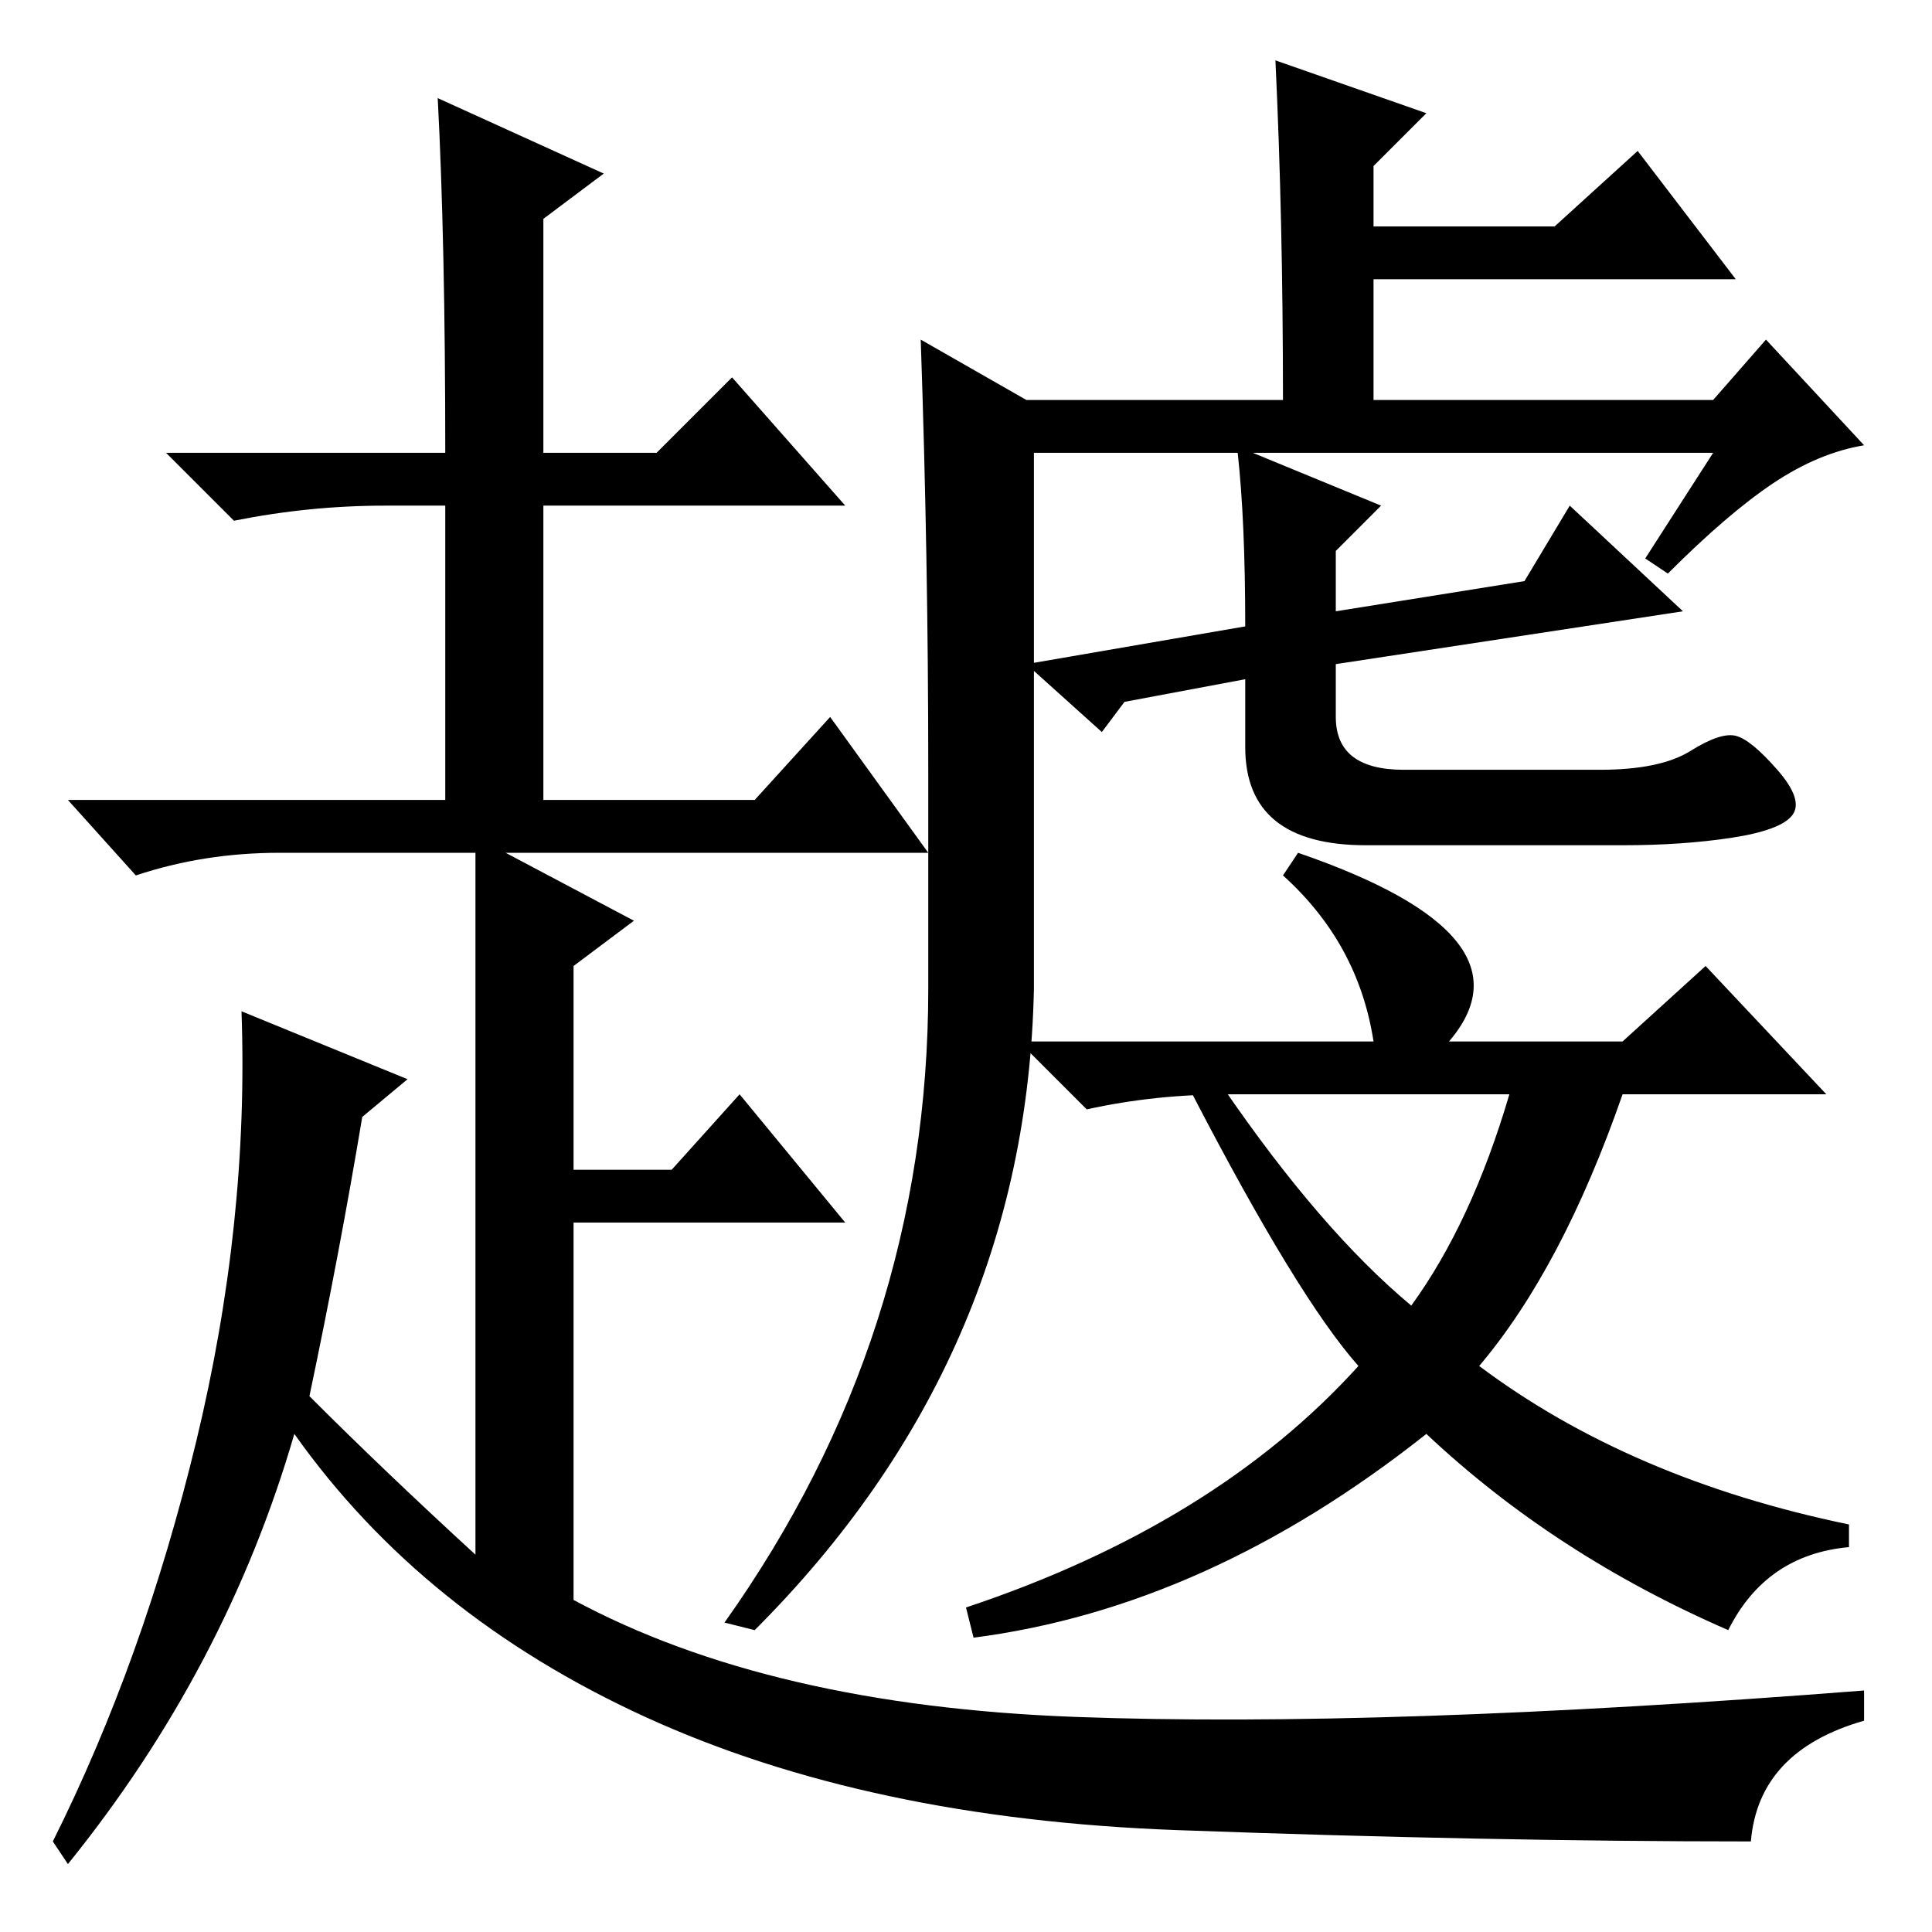 <?xml version="1.0" standalone="no"?>
<!DOCTYPE svg PUBLIC "-//W3C//DTD SVG 1.1//EN" "http://www.w3.org/Graphics/SVG/1.1/DTD/svg11.dtd" >
<svg xmlns="http://www.w3.org/2000/svg" xmlns:xlink="http://www.w3.org/1999/xlink" version="1.1" viewBox="0 -36 256 256">
  <g transform="matrix(1 0 0 -1 0 220)">
   <path fill="currentColor"
d="M59 196q0 28 -1 47l22 -10l-8 -6v-31h15l10 10l15 -17h-40v-39h28l10 11l13 -18h-56l17 -9l-8 -6v-27h13l9 10l14 -17h-36v-50q26 -14 66.5 -15.5t104.5 3.5v-4q-14 -4 -15 -16q-35 0 -76 1.5t-70.5 15t-46.5 37.5q-9 -31 -30 -57l-2 3q12 24 19 53t6 57l22 -9l-6 -5
q-3 -18 -7 -37q10 -10 22 -21v93h-26q-10 0 -19 -3l-9 10h50v39h-8q-10 0 -20 -2l-9 9h37zM169 248l20 -7l-7 -7v-8h24l11 10l13 -17h-48v-16h45l7 8l13 -14q-6 -1 -12 -5t-14 -12l-3 2l9 14h-61l17 -7l-6 -6v-8l25 4l6 10l15 -14l-46 -7v-7q0 -7 9 -7h26q8 0 12 2.5t6 2
t5.5 -4.5t2 -6t-8 -3t-14.5 -1h-34q-16 0 -16 13v9l-16 -3l-3 -4l-10 9l29 5q0 14 -1 23h-27v-71q-1 -49 -37 -85l-4 1q27 38 27 84v29q0 28 -1 57l14 -8h34q0 24 -1 45zM215 111q-8 -23 -19 -36q20 -15 49 -21v-3q-11 -1 -16 -11q-23 10 -40 26q-29 -23 -60 -27l-1 4
q33 11 52 32q-8 9 -22 36l4 1q13 -19 25 -29q8 11 13 28h-37q-10 0 -19 -2l-9 9h47q-2 13 -12 22l2 3q32 -11 20 -25h23l11 10l16 -17h-27z" />
  </g>

</svg>
